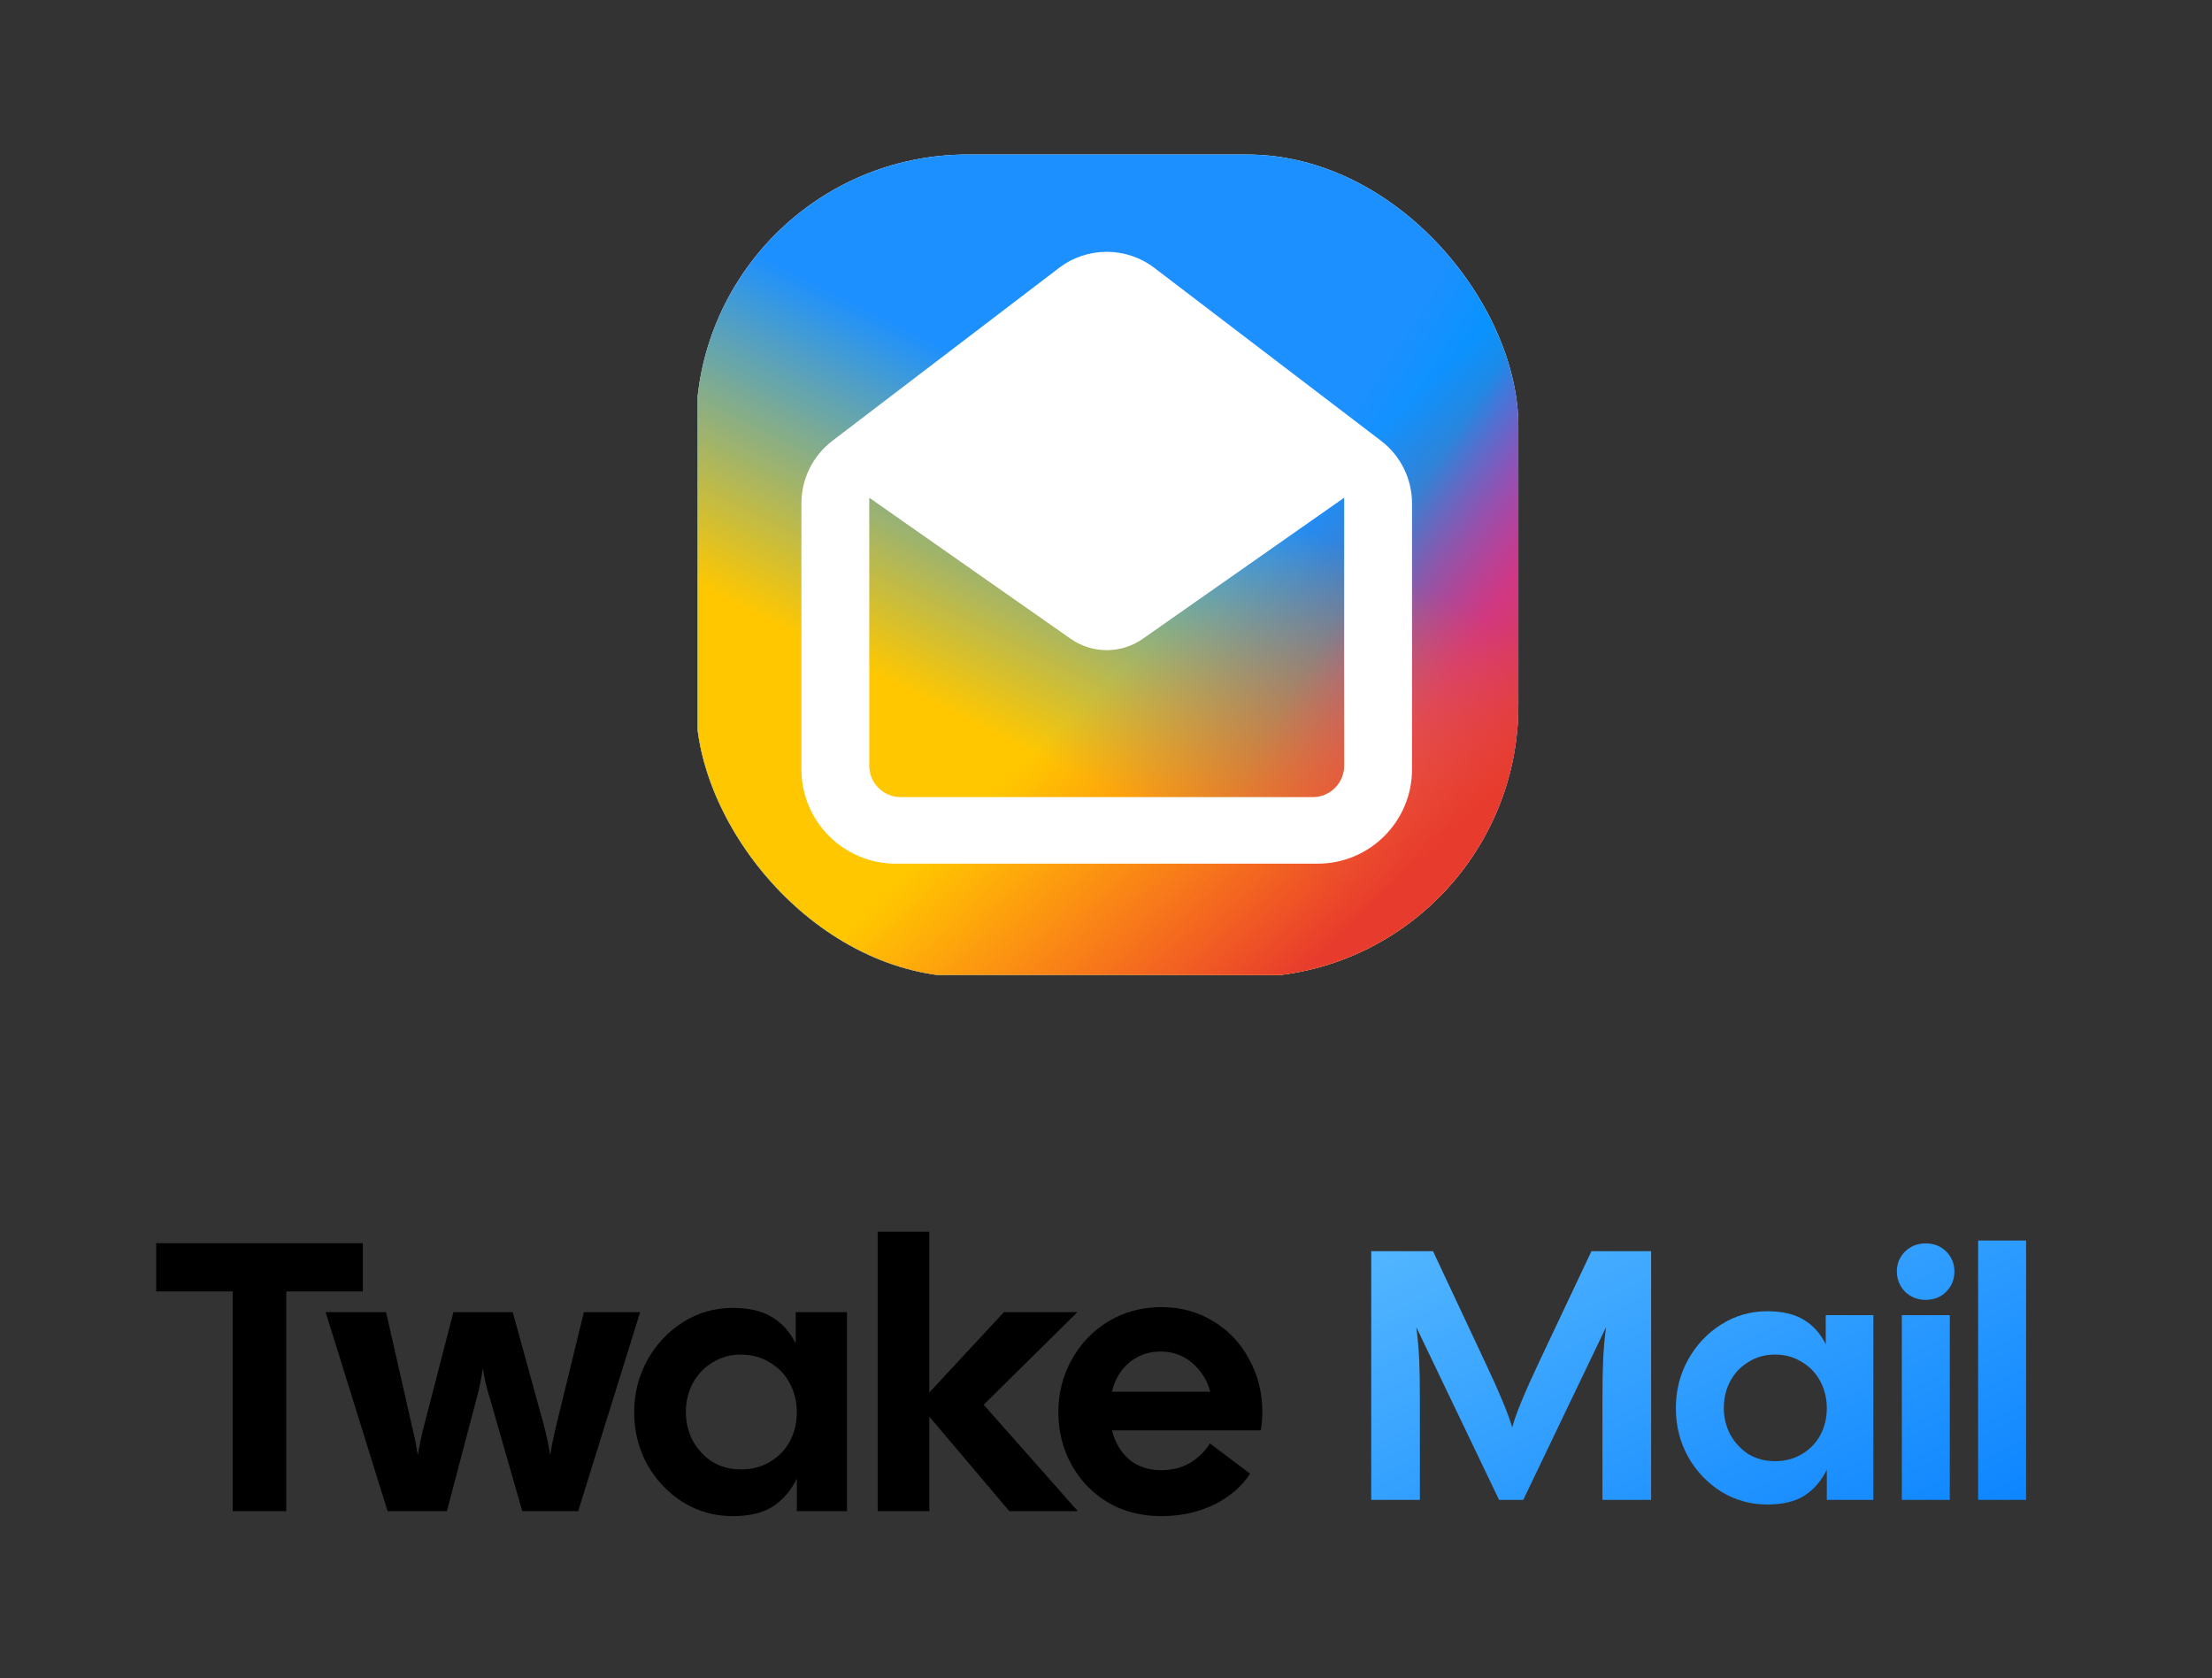 <svg width="236" height="179" viewBox="0 0 236 179" fill="none" xmlns="http://www.w3.org/2000/svg">
<rect x="0" y="0" width="236" height="179" fill="#333333" stroke="none"/>
<g clip-path="url(#clip0_1453_29637)">
<rect x="74.26" y="16.481" width="87.734" height="87.734" rx="28.974" fill="white"/>
<rect x="74.26" y="16.481" width="87.734" height="87.734" rx="28.974" fill="url(#paint0_linear_1453_29637)"/>
<rect x="74.26" y="16.481" width="87.734" height="87.734" rx="28.974" fill="url(#paint1_linear_1453_29637)"/>
<rect x="74.26" y="16.481" width="87.734" height="87.734" rx="28.974" fill="url(#paint2_linear_1453_29637)"/>
<path fill-rule="evenodd" clip-rule="evenodd" d="M88.806 47.02C86.725 48.608 85.504 51.075 85.504 53.692V82.055C85.504 87.615 90.011 92.123 95.572 92.123H140.582C146.142 92.123 150.65 87.615 150.65 82.055V53.692C150.65 51.075 149.429 48.608 147.348 47.02L123.165 28.578C120.16 26.287 115.994 26.287 112.989 28.578L88.806 47.02ZM92.742 53.088V81.67C92.742 83.523 94.245 85.026 96.098 85.026H140.056C141.909 85.026 143.412 83.523 143.412 81.67V53.088L121.927 68.134C119.616 69.753 116.538 69.753 114.226 68.134L92.742 53.088Z" fill="white"/>
</g>
<g clip-path="url(#clip1_1453_29637)">
<path d="M24.829 137.75H16.663V132.606H38.711V137.75H30.545V161.186H24.829V137.75Z" fill="black"/>
<path d="M34.738 139.955H41.189L43.924 151.999C44.224 153.224 44.441 154.299 44.578 155.225C44.768 154.054 44.999 152.966 45.272 151.958L48.375 139.955H54.703L58.01 151.958C58.282 152.966 58.514 154.054 58.704 155.225C58.84 154.299 59.058 153.224 59.357 151.999L62.297 139.955H68.299L61.685 161.186H55.724L52.253 149.101C51.927 148.121 51.682 147.059 51.518 145.916C51.328 147.168 51.11 148.23 50.865 149.101L47.681 161.186H41.352L34.738 139.955Z" fill="black"/>
<path d="M78.156 161.716C76.251 161.716 74.495 161.226 72.889 160.247C71.284 159.24 70.004 157.892 69.052 156.205C68.126 154.517 67.663 152.666 67.663 150.652C67.663 148.638 68.126 146.787 69.052 145.099C70.004 143.385 71.284 142.024 72.889 141.017C74.495 140.009 76.251 139.506 78.156 139.506C79.898 139.506 81.3 139.833 82.362 140.486C83.45 141.139 84.294 142.078 84.893 143.303V139.955H90.364V161.186H85.015V157.715C84.389 158.995 83.532 159.988 82.443 160.696C81.382 161.376 79.953 161.716 78.156 161.716ZM73.175 150.611C73.175 151.7 73.42 152.721 73.91 153.673C74.427 154.599 75.121 155.347 75.992 155.919C76.891 156.463 77.911 156.735 79.054 156.735C80.225 156.735 81.259 156.463 82.157 155.919C83.083 155.374 83.79 154.64 84.28 153.714C84.77 152.789 85.015 151.768 85.015 150.652C85.015 149.536 84.77 148.515 84.28 147.59C83.79 146.637 83.083 145.889 82.157 145.344C81.259 144.773 80.225 144.487 79.054 144.487C77.911 144.487 76.891 144.773 75.992 145.344C75.094 145.889 74.4 146.624 73.91 147.549C73.42 148.474 73.175 149.495 73.175 150.611Z" fill="black"/>
<path d="M99.15 151.101V161.186H93.639V131.381H99.15V148.529L107.112 139.955H114.951L104.948 149.835L114.992 161.186H107.684L99.15 151.101Z" fill="black"/>
<path d="M123.9 161.716C121.75 161.716 119.844 161.226 118.184 160.247C116.524 159.24 115.231 157.892 114.305 156.205C113.38 154.517 112.917 152.653 112.917 150.611C112.917 148.597 113.394 146.732 114.346 145.018C115.299 143.303 116.605 141.942 118.266 140.935C119.953 139.928 121.831 139.424 123.9 139.424C125.969 139.424 127.82 139.928 129.453 140.935C131.113 141.942 132.392 143.303 133.29 145.018C134.216 146.705 134.679 148.57 134.679 150.611C134.679 151.292 134.624 151.945 134.515 152.571H118.633C118.96 153.85 119.572 154.884 120.47 155.674C121.396 156.436 122.539 156.817 123.9 156.817C125.043 156.817 126.064 156.558 126.962 156.041C127.86 155.497 128.568 154.803 129.085 153.959L133.372 157.184C132.501 158.545 131.222 159.648 129.534 160.492C127.847 161.308 125.969 161.716 123.9 161.716ZM129.126 148.447C128.799 147.222 128.16 146.202 127.207 145.385C126.254 144.569 125.125 144.16 123.818 144.16C122.539 144.16 121.423 144.555 120.47 145.344C119.545 146.134 118.933 147.168 118.633 148.447H129.126Z" fill="black"/>
<path d="M146.298 133.458H152.891L158.386 145.168C159.927 148.427 160.912 150.789 161.342 152.254C161.695 150.89 162.668 148.528 164.259 145.168L169.792 133.458H176.158V159.985H170.967V149.26C170.967 147.517 170.992 146.103 171.043 145.016C171.093 143.93 171.194 142.781 171.346 141.568L162.516 159.985H159.939L151.11 141.568C151.262 142.781 151.363 143.93 151.413 145.016C151.464 146.103 151.489 147.517 151.489 149.26V159.985H146.298V133.458Z" fill="url(#paint3_linear_1453_29637)"/>
<path d="M188.538 160.477C186.77 160.477 185.14 160.022 183.65 159.113C182.159 158.178 180.972 156.928 180.088 155.361C179.229 153.795 178.799 152.077 178.799 150.208C178.799 148.338 179.229 146.62 180.088 145.054C180.972 143.463 182.159 142.199 183.65 141.265C185.14 140.33 186.77 139.863 188.538 139.863C190.155 139.863 191.456 140.166 192.441 140.772C193.452 141.378 194.235 142.25 194.791 143.387V140.279H199.869V159.985H194.904V156.764C194.323 157.951 193.528 158.873 192.517 159.53C191.532 160.161 190.206 160.477 188.538 160.477ZM183.915 150.17C183.915 151.18 184.142 152.128 184.597 153.012C185.077 153.871 185.721 154.566 186.53 155.096C187.363 155.601 188.311 155.854 189.372 155.854C190.458 155.854 191.418 155.601 192.252 155.096C193.111 154.591 193.768 153.909 194.222 153.05C194.677 152.191 194.904 151.244 194.904 150.208C194.904 149.172 194.677 148.225 194.222 147.366C193.768 146.482 193.111 145.787 192.252 145.282C191.418 144.751 190.458 144.486 189.372 144.486C188.311 144.486 187.363 144.751 186.53 145.282C185.696 145.787 185.052 146.469 184.597 147.328C184.142 148.187 183.915 149.134 183.915 150.17Z" fill="url(#paint4_linear_1453_29637)"/>
<path d="M202.908 140.279H208.024V159.985H202.908V140.279ZM202.378 135.618C202.378 134.785 202.668 134.077 203.249 133.496C203.856 132.915 204.588 132.625 205.447 132.625C206.331 132.625 207.064 132.915 207.645 133.496C208.226 134.077 208.517 134.785 208.517 135.618C208.517 136.477 208.226 137.197 207.645 137.778C207.064 138.359 206.331 138.65 205.447 138.65C204.588 138.65 203.856 138.359 203.249 137.778C202.668 137.172 202.378 136.452 202.378 135.618Z" fill="url(#paint5_linear_1453_29637)"/>
<path d="M211.05 132.322H216.165V159.985H211.05V132.322Z" fill="url(#paint6_linear_1453_29637)"/>
</g>
<defs>
<linearGradient id="paint0_linear_1453_29637" x1="161.995" y1="67.66" x2="138.241" y2="52.494" gradientUnits="userSpaceOnUse">
<stop offset="0.13" stop-color="#A033FF"/>
<stop offset="0.61" stop-color="#0094FF"/>
<stop offset="1" stop-color="#1D90FF"/>
</linearGradient>
<linearGradient id="paint1_linear_1453_29637" x1="114.472" y1="43.898" x2="87.055" y2="98.732" gradientUnits="userSpaceOnUse">
<stop stop-color="#FFD600" stop-opacity="0"/>
<stop offset="0.563" stop-color="#FFC700"/>
</linearGradient>
<linearGradient id="paint2_linear_1453_29637" x1="121.783" y1="67.66" x2="152.856" y2="100.56" gradientUnits="userSpaceOnUse">
<stop offset="0.03" stop-color="#FF3B30" stop-opacity="0"/>
<stop offset="0.843" stop-color="#E73B2D"/>
</linearGradient>
<linearGradient id="paint3_linear_1453_29637" x1="154.308" y1="125.349" x2="180.646" y2="179.001" gradientUnits="userSpaceOnUse">
<stop stop-color="#57B9FF"/>
<stop offset="1" stop-color="#0B84FF"/>
</linearGradient>
<linearGradient id="paint4_linear_1453_29637" x1="154.308" y1="125.349" x2="180.646" y2="179.001" gradientUnits="userSpaceOnUse">
<stop stop-color="#57B9FF"/>
<stop offset="1" stop-color="#0B84FF"/>
</linearGradient>
<linearGradient id="paint5_linear_1453_29637" x1="154.308" y1="125.349" x2="180.646" y2="179.001" gradientUnits="userSpaceOnUse">
<stop stop-color="#57B9FF"/>
<stop offset="1" stop-color="#0B84FF"/>
</linearGradient>
<linearGradient id="paint6_linear_1453_29637" x1="154.308" y1="125.349" x2="180.646" y2="179.001" gradientUnits="userSpaceOnUse">
<stop stop-color="#57B9FF"/>
<stop offset="1" stop-color="#0B84FF"/>
</linearGradient>
<clipPath id="clip0_1453_29637">
<rect width="88" height="88" fill="white" transform="translate(74.435 16)"/>
</clipPath>
<clipPath id="clip1_1453_29637">
<rect width="203.13" height="32" fill="white" transform="translate(16.435 131)"/>
</clipPath>
</defs>
</svg>
